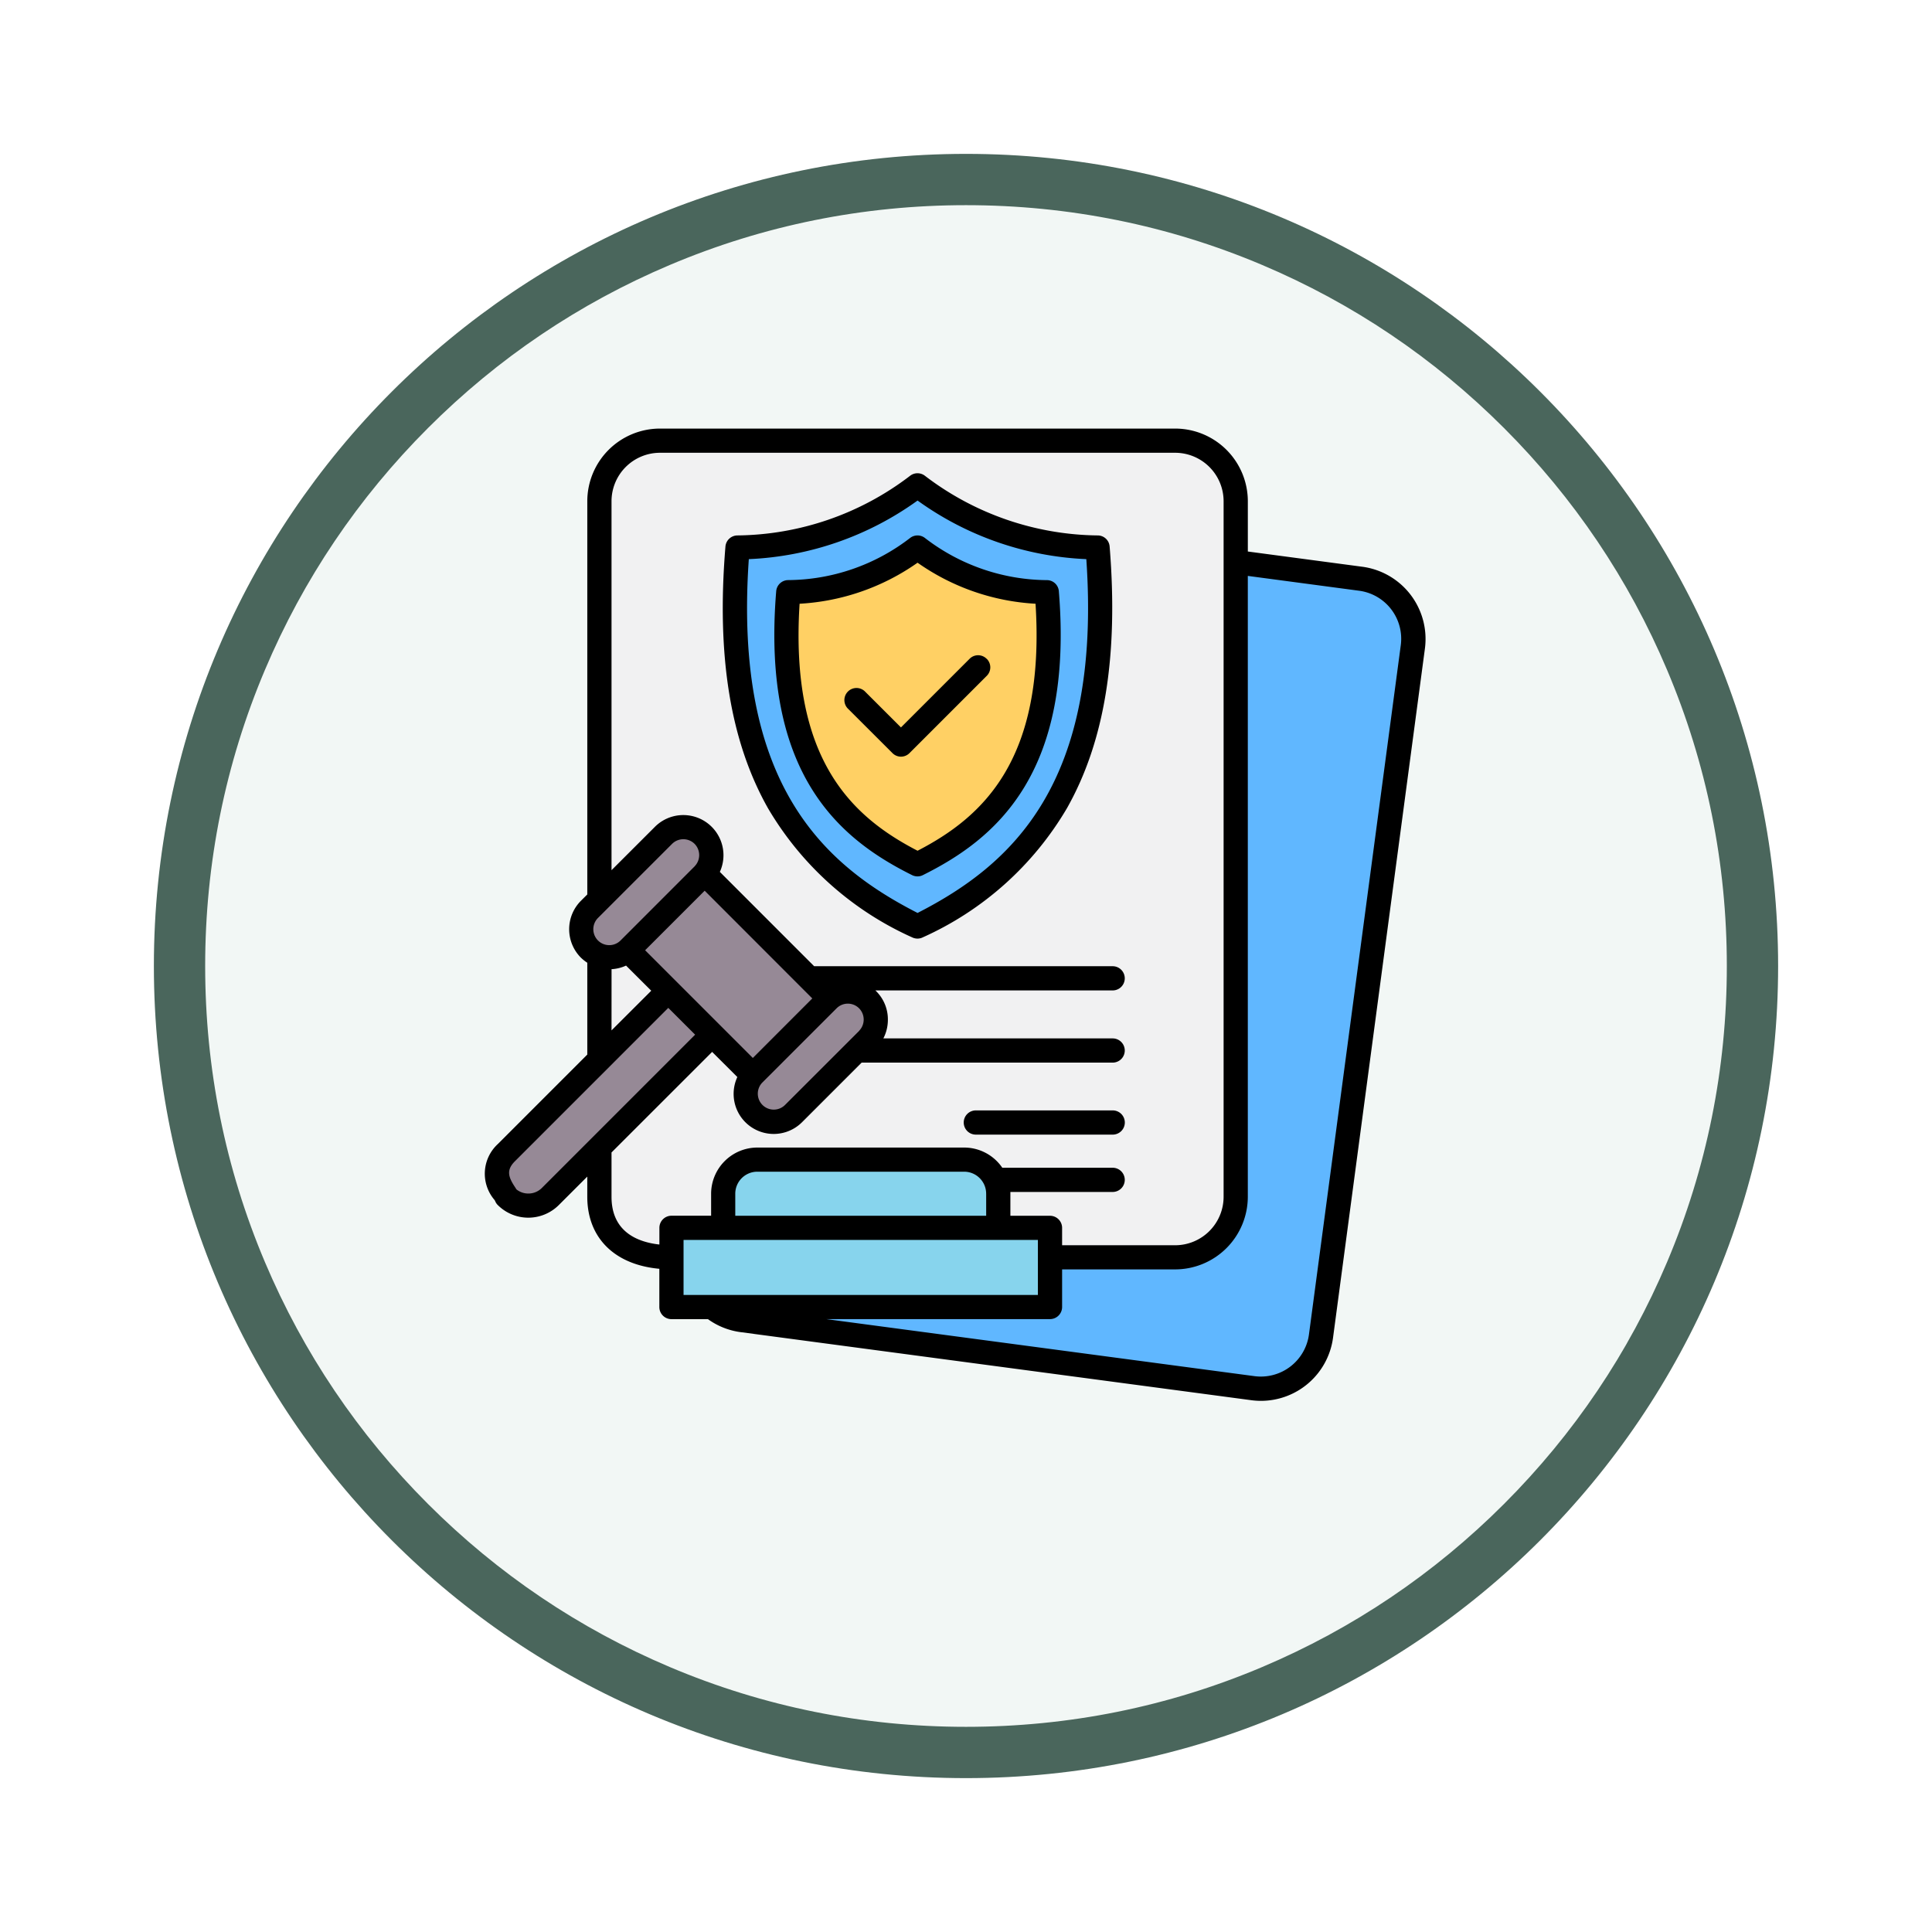 <svg xmlns="http://www.w3.org/2000/svg" xmlns:xlink="http://www.w3.org/1999/xlink" width="113" height="113" viewBox="0 0 113 113">
  <defs>
    <filter id="Path_982547" x="0" y="0" width="113" height="113" filterUnits="userSpaceOnUse">
      <feOffset dy="3" input="SourceAlpha"/>
      <feGaussianBlur stdDeviation="3" result="blur"/>
      <feFlood flood-opacity="0.161"/>
      <feComposite operator="in" in2="blur"/>
      <feComposite in="SourceGraphic"/>
    </filter>
  </defs>
  <g id="Group_1173540" data-name="Group 1173540" transform="translate(-716.623 -4447.14)">
    <g id="Group_1172931" data-name="Group 1172931">
      <g id="Group_1172109" data-name="Group 1172109" transform="translate(524.623 3812.294)">
        <g id="Group_1171486" data-name="Group 1171486" transform="translate(160 -2557.154)">
          <g id="Group_1167519" data-name="Group 1167519" transform="translate(41 3198)">
            <g id="Group_1166845" data-name="Group 1166845" transform="translate(0)">
              <g id="Group_1166720" data-name="Group 1166720">
                <g id="Group_1164305" data-name="Group 1164305">
                  <g id="Group_1163948" data-name="Group 1163948">
                    <g id="Group_1158168" data-name="Group 1158168">
                      <g id="Group_1152576" data-name="Group 1152576">
                        <g id="Group_1148633" data-name="Group 1148633">
                          <g id="Group_1148525" data-name="Group 1148525">
                            <g transform="matrix(1, 0, 0, 1, -9, -6)" filter="url(#Path_982547)">
                              <g id="Path_982547-2" data-name="Path 982547" transform="translate(9 6)" fill="#f2f7f5">
                                <path d="M 47.5 93.5 C 41.289 93.5 35.265 92.284 29.595 89.886 C 24.118 87.569 19.198 84.252 14.973 80.027 C 10.748 75.802 7.431 70.882 5.114 65.405 C 2.716 59.735 1.5 53.711 1.5 47.5 C 1.5 41.289 2.716 35.265 5.114 29.595 C 7.431 24.118 10.748 19.198 14.973 14.973 C 19.198 10.748 24.118 7.431 29.595 5.114 C 35.265 2.716 41.289 1.5 47.5 1.5 C 53.711 1.5 59.735 2.716 65.405 5.114 C 70.882 7.431 75.802 10.748 80.027 14.973 C 84.252 19.198 87.569 24.118 89.886 29.595 C 92.284 35.265 93.5 41.289 93.5 47.5 C 93.5 53.711 92.284 59.735 89.886 65.405 C 87.569 70.882 84.252 75.802 80.027 80.027 C 75.802 84.252 70.882 87.569 65.405 89.886 C 59.735 92.284 53.711 93.5 47.5 93.5 Z" stroke="none"/>
                                <path d="M 47.5 3 C 41.491 3 35.664 4.176 30.18 6.496 C 24.881 8.737 20.122 11.946 16.034 16.034 C 11.946 20.122 8.737 24.881 6.496 30.18 C 4.176 35.664 3 41.491 3 47.5 C 3 53.509 4.176 59.336 6.496 64.82 C 8.737 70.119 11.946 74.878 16.034 78.966 C 20.122 83.054 24.881 86.263 30.18 88.504 C 35.664 90.824 41.491 92 47.5 92 C 53.509 92 59.336 90.824 64.82 88.504 C 70.119 86.263 74.878 83.054 78.966 78.966 C 83.054 74.878 86.263 70.119 88.504 64.82 C 90.824 59.336 92 53.509 92 47.5 C 92 41.491 90.824 35.664 88.504 30.18 C 86.263 24.881 83.054 20.122 78.966 16.034 C 74.878 11.946 70.119 8.737 64.82 6.496 C 59.336 4.176 53.509 3 47.5 3 M 47.5 0 C 73.734 0 95 21.266 95 47.5 C 95 73.734 73.734 95 47.5 95 C 21.266 95 0 73.734 0 47.5 C 0 21.266 21.266 0 47.5 0 Z" stroke="none" fill="#4a665c"/>
                              </g>
                            </g>
                          </g>
                        </g>
                      </g>
                    </g>
                  </g>
                </g>
              </g>
            </g>
          </g>
        </g>
      </g>
      <g id="compliance" transform="translate(724.19 4453.607)">
        <path id="Path_1038390" data-name="Path 1038390" d="M96.1,59.687c-.018-.017-.035-.032-.052-.05l-.537-.592H110.19a.354.354,0,1,0,0-.708H92.58l-5.794-5.8.1-.224a1.994,1.994,0,0,0-3.221-2.242L80.52,53.223V30.787A3.191,3.191,0,0,1,83.707,27.6h30.137a3.191,3.191,0,0,1,3.187,3.187V71.467a3.191,3.191,0,0,1-3.187,3.187h-6.968v-1.37a.353.353,0,0,0-.354-.354H103.85v-2.1h6.339a.354.354,0,1,0,0-.708h-6.642l-.105-.155A2.344,2.344,0,0,0,101.5,68.94H89.4a2.353,2.353,0,0,0-2.349,2.349V72.93H84.383a.353.353,0,0,0-.354.354v1.372l-.393-.044c-1.825-.2-3.113-1.181-3.113-3.145V68.729l6.24-6.242,1.9,1.895-.1.224a1.992,1.992,0,0,0,3.216,2.242l3.587-3.587H110.19a.354.354,0,1,0,0-.708H96.195l.269-.517a2.02,2.02,0,0,0,.225-.932,1.974,1.974,0,0,0-.58-1.41Z" transform="translate(-52.678 -7.938)" fill="#f1f1f2" fill-rule="evenodd"/>
        <path id="Path_1038391" data-name="Path 1038391" d="M211.517,88.21l6.914.923a3.192,3.192,0,0,1,2.737,3.579L215.8,133.036a3.2,3.2,0,0,1-3.582,2.737l-25.374-3.38.044-.661H200.3a.355.355,0,0,0,.354-.354v-2.557h6.968a3.9,3.9,0,0,0,3.895-3.895V88.21Z" transform="translate(-146.455 -61.397)" fill="#60b7ff" fill-rule="evenodd"/>
        <path id="Path_1038392" data-name="Path 1038392" d="M32.265,312.831a1.47,1.47,0,0,1-1.955.1l-.055-.045-.034-.064c-.024-.045-.058-.09-.086-.133-.458-.7-.584-1.282.061-1.928l9.22-9.221,2.072,2.068Z" transform="translate(-7.899 -249.559)" fill="#968996" fill-rule="evenodd"/>
        <path id="Path_1038393" data-name="Path 1038393" d="M168.277,54.393a32.85,32.85,0,0,1-.4,8.49,18.406,18.406,0,0,1-2.2,5.956,17.452,17.452,0,0,1-7.468,6.588l-.162.083-.162-.083a17.452,17.452,0,0,1-7.468-6.588,18.4,18.4,0,0,1-2.2-5.956,32.8,32.8,0,0,1-.4-8.49l.021-.31.31-.019a17.9,17.9,0,0,0,9.683-3.36l.209-.153.209.153a17.907,17.907,0,0,0,9.683,3.36l.31.019Z" transform="translate(-111.954 -28.181)" fill="#f1f1f2" fill-rule="evenodd"/>
        <path id="Path_1038394" data-name="Path 1038394" d="M163.649,47.715a.352.352,0,0,0-.342-.324,17.308,17.308,0,0,1-10.323-3.563.353.353,0,0,0-.435,0,17.287,17.287,0,0,1-10.323,3.563.353.353,0,0,0-.337.326c-.419,5.073-.113,10.579,2.446,15.106a18.377,18.377,0,0,0,8.275,7.4.344.344,0,0,0,.16.037.372.372,0,0,0,.156-.037,18.383,18.383,0,0,0,8.275-7.4c2.56-4.527,2.865-10.035,2.449-15.107Z" transform="translate(-106.669 -22.185)" fill="#60b7ff" fill-rule="evenodd"/>
        <path id="Path_1038395" data-name="Path 1038395" d="M105.825,249.464l.826.826-3.978,3.983-6.8-6.8,3.984-3.982,5.971,5.973Z" transform="translate(-66.217 -198.358)" fill="#968996" fill-rule="evenodd"/>
        <path id="Path_1038396" data-name="Path 1038396" d="M157.793,301.066a1.282,1.282,0,0,1,1.815,0,1.292,1.292,0,0,1,0,1.818l-4.332,4.336a1.286,1.286,0,0,1-1.818-1.82Z" transform="translate(-116.68 -248.809)" fill="#968996" fill-rule="evenodd"/>
        <path id="Path_1038397" data-name="Path 1038397" d="M80.54,286.307V281.54l.334-.019a1.976,1.976,0,0,0,.72-.178l.223-.1,1.9,1.894Z" transform="translate(-52.696 -231.654)" fill="#f1f1f2" fill-rule="evenodd"/>
        <path id="Path_1038398" data-name="Path 1038398" d="M73.738,225.705a1.286,1.286,0,1,1-1.82-1.817l4.336-4.335a1.282,1.282,0,0,1,2.19.91,1.259,1.259,0,0,1-.375.91Z" transform="translate(-44.76 -176.916)" fill="#968996" fill-rule="evenodd"/>
        <path id="Path_1038399" data-name="Path 1038399" d="M180.432,98.979a12.36,12.36,0,0,1-5.236-4.668,13.092,13.092,0,0,1-1.549-4.188,23.142,23.142,0,0,1-.3-5.926l.02-.309.308-.022a12.934,12.934,0,0,0,6.718-2.337l.206-.147.206.147a12.915,12.915,0,0,0,6.718,2.337l.308.022.02.309a23.139,23.139,0,0,1-.3,5.926A13.148,13.148,0,0,1,186,94.311a12.367,12.367,0,0,1-5.236,4.668l-.163.084Z" transform="translate(-134.496 -55.373)" fill="#f1f1f2" fill-rule="evenodd"/>
        <path id="Path_1038400" data-name="Path 1038400" d="M183.2,77.519a.355.355,0,0,0-.343-.324,12.182,12.182,0,0,1-7.355-2.537.353.353,0,0,0-.435,0,12.178,12.178,0,0,1-7.351,2.538.355.355,0,0,0-.343.324,24.546,24.546,0,0,0,.276,6.748,13.787,13.787,0,0,0,1.751,4.6,13.351,13.351,0,0,0,5.726,4.911.359.359,0,0,0,.16.037.377.377,0,0,0,.156-.037,13.375,13.375,0,0,0,5.728-4.913,13.782,13.782,0,0,0,1.753-4.6,24.5,24.5,0,0,0,.278-6.748Z" transform="translate(-129.191 -49.378)" fill="#ffd064" fill-rule="evenodd"/>
        <path id="Path_1038401" data-name="Path 1038401" d="M116.27,417.83H137.7v3.926H116.27Z" transform="translate(-84.21 -352.129)" fill="#87d4ed" fill-rule="evenodd"/>
        <path id="Path_1038402" data-name="Path 1038402" d="M141.91,387.292v-1.641a1.643,1.643,0,0,1,1.64-1.641h12.1a1.643,1.643,0,0,1,1.64,1.641v1.641Z" transform="translate(-106.825 -322.299)" fill="#87d4ed" fill-rule="evenodd"/>
        <path id="Path_1038403" data-name="Path 1038403" d="M48.8,59.187a.708.708,0,0,1,.708-.708h8.006a.708.708,0,1,1,0,1.416H49.505A.708.708,0,0,1,48.8,59.187Zm1.344-27.122a.7.7,0,0,1,0,1l-4.514,4.514a.7.7,0,0,1-1,0l-2.577-2.573a.708.708,0,1,1,1-1l2.076,2.073,4.012-4.012a.7.7,0,0,1,1,0ZM46.1,43.292c3.806-1.969,7.481-5.309,6.9-14.447a13.255,13.255,0,0,1-6.9-2.4,13.26,13.26,0,0,1-6.9,2.4c-.583,9.138,3.092,12.476,6.9,14.447Zm7.583-15.828A11.813,11.813,0,0,1,46.533,25a.707.707,0,0,0-.872,0,11.805,11.805,0,0,1-7.145,2.462.708.708,0,0,0-.684.649c-.886,10.77,3.781,14.532,7.948,16.607a.716.716,0,0,0,.317.074.689.689,0,0,0,.313-.074c4.167-2.075,8.84-5.838,7.953-16.607A.7.7,0,0,0,53.682,27.464ZM46.1,46.93c5.462-2.793,10.781-7.521,9.87-20.694a18.214,18.214,0,0,1-9.87-3.427,18.214,18.214,0,0,1-9.87,3.427C35.318,39.409,40.637,44.138,46.1,46.93Zm10.55-22.08a16.927,16.927,0,0,1-10.117-3.487.707.707,0,0,0-.872,0A16.9,16.9,0,0,1,35.543,24.85a.708.708,0,0,0-.68.65c-.53,6.405.289,11.412,2.491,15.31a18.622,18.622,0,0,0,8.425,7.546.716.716,0,0,0,.317.074.689.689,0,0,0,.313-.074,18.611,18.611,0,0,0,8.425-7.546c2.206-3.9,3.02-8.905,2.5-15.31a.7.7,0,0,0-.681-.65Zm17.713,6.417a2.835,2.835,0,0,0-2.433-3.182l-6.514-.868V63.53a4.255,4.255,0,0,1-4.248,4.248H54.554v2.2a.708.708,0,0,1-.708.708H40.762l25.045,3.336a2.839,2.839,0,0,0,3.184-2.433ZM32.413,66.055H53.138v3.218H32.413Zm17.7-2.7v1.287H35.438V63.351a1.289,1.289,0,0,1,1.286-1.287h12.1A1.289,1.289,0,0,1,50.112,63.351ZM31,65.347a.708.708,0,0,1,.708-.708h2.317V63.352a2.707,2.707,0,0,1,2.7-2.7h12.1a2.7,2.7,0,0,1,2.231,1.181h6.455a.708.708,0,0,1,0,1.416H51.529v1.393h2.317a.708.708,0,0,1,.708.708v1.016h6.614A2.837,2.837,0,0,0,64,63.53V22.848a2.837,2.837,0,0,0-2.833-2.833H31.031A2.837,2.837,0,0,0,28.2,22.848V44.429l2.544-2.542a2.349,2.349,0,0,1,3.792,2.642l5.516,5.517H57.511a.708.708,0,1,1,0,1.416H43.632c.014.017.034.029.048.046a2.324,2.324,0,0,1,.684,1.66,2.368,2.368,0,0,1-.265,1.1H57.511a.708.708,0,1,1,0,1.416H42.829l-3.483,3.483a2.344,2.344,0,0,1-3.787-2.64l-1.474-1.47L28.2,60.939V63.53c0,2.058,1.531,2.653,2.8,2.794Zm-6.878-2.328a1.109,1.109,0,0,1-.786.322,1.1,1.1,0,0,1-.7-.245c-.028-.054-.067-.106-.1-.159-.386-.591-.486-.983.014-1.484l8.97-8.971,1.57,1.568Zm4.08-12.8a2.337,2.337,0,0,0,.848-.21l1.474,1.47L28.2,53.8Zm4.861-6.016L28.728,48.54a.932.932,0,0,1-1.32-1.317l4.336-4.335a.934.934,0,0,1,1.314,0,.939.939,0,0,1,0,1.317Zm6.2,7.047h0l.68.68-3.478,3.482-6.3-6.3,3.483-3.482Zm3.425,2.573L38.348,58.16a.932.932,0,0,1-1.319-1.318l4.336-4.335a.929.929,0,0,1,1.314,0,.939.939,0,0,1,0,1.318ZM72.117,26.682l-6.7-.892V22.848A4.254,4.254,0,0,0,61.168,18.6H31.031a4.254,4.254,0,0,0-4.248,4.248v23l-.376.375a2.356,2.356,0,0,0,0,3.32,2.563,2.563,0,0,0,.376.3v5.37l-5.236,5.236a2.359,2.359,0,0,0-.2,3.257.416.416,0,0,0,.039.055.653.653,0,0,0,.164.256,2.526,2.526,0,0,0,3.565,0l1.667-1.666v1.175c0,2.41,1.6,3.979,4.215,4.217V69.98a.708.708,0,0,0,.708.708h2.134a4.221,4.221,0,0,0,1.912.76l29.868,3.981a4.424,4.424,0,0,0,.564.038A4.257,4.257,0,0,0,70.4,71.778l5.376-40.324a4.264,4.264,0,0,0-3.656-4.772Z" fill-rule="evenodd"/>
      </g>
    </g>
  </g>
</svg>
